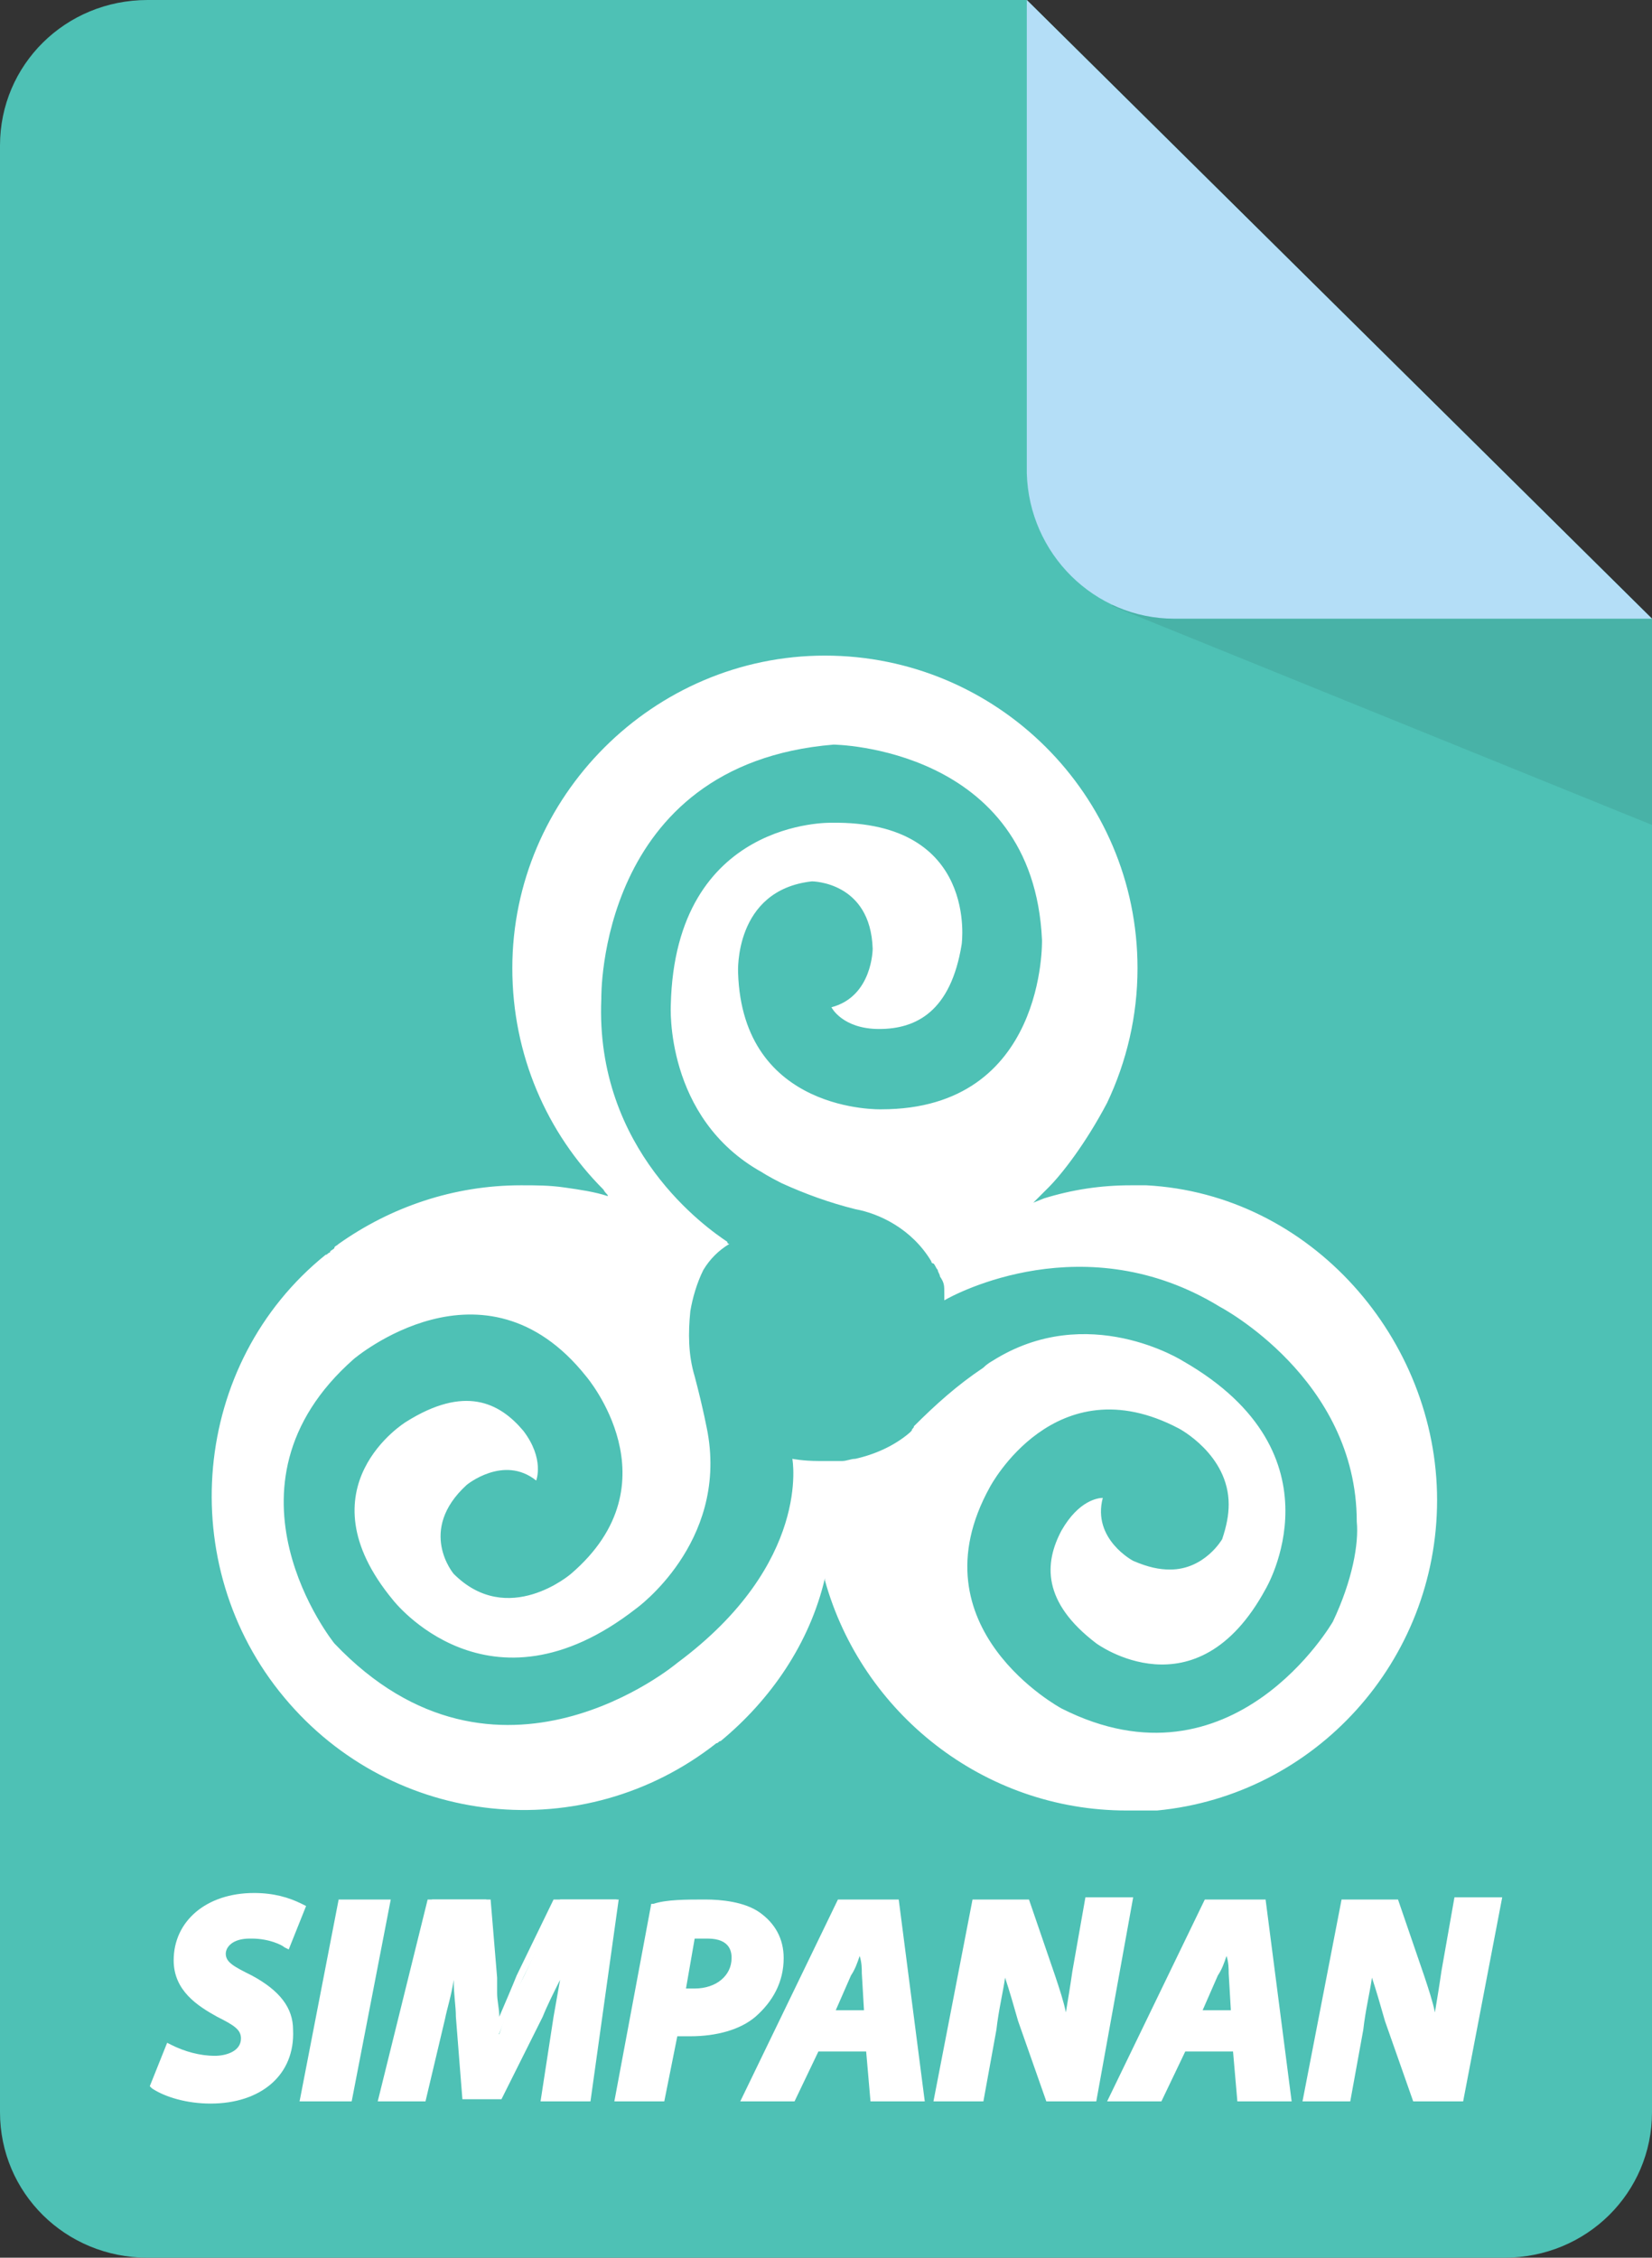 <svg enable-background="new 0 0 76.1 104" viewBox="0 0 76.1 104" xmlns="http://www.w3.org/2000/svg"><rect x="0" y="0" width="76.1" height="104" fill="#333333" stroke="none"/><path d="m76.1 28.5v68.8c0 3.7-3 6.7-6.8 6.7h-62.5c-3.8 0-6.8-3-6.8-6.7v-90.6c0-3.7 3-6.7 6.8-6.7h40.5z" fill="#4ec1b5"/><path d="m51.2 27.9 24.9 10.1v-9.5l-14.1-4.1z" fill="#48b2a7"/><path d="m76.1 28.5h-22c-3.7 0-6.7-3-6.8-6.7v-21.8z" fill="#b4def7"/><g fill="#fff"><path d="m52.8 54.6c-.2 0-.5 0-.7 0-1.4 0-2.7.2-4 .6l-.5.2.2-.2.1-.1s0 0 .1-.1.1-.1.1-.1 0 0 .1-.1c0 0 0 0 .1-.1.6-.6 1.7-2 2.7-3.9.9-1.9 1.4-4 1.4-6.2 0-8-6.5-14.4-14.4-14.4s-14.4 6.5-14.4 14.4c0 4 1.6 7.6 4.2 10.2.1.2.2.2.2.3-.6-.2-1.3-.3-2-.4s-1.3-.1-2-.1c-3.1 0-6 1-8.4 2.7-.1.1-.2.1-.2.2-.1.1-.2.1-.2.2-.1 0-.1.1-.2.1-6.2 5-7 14.3-1.9 20.4 5 6 13.8 6.9 19.9 2.1.1 0 .1-.1.2-.1 2.3-1.9 4.1-4.5 4.8-7.5v.1c1.7 6.1 7.3 10.6 13.9 10.6h1.1.3c7.3-.7 12.9-6.9 12.9-14.3s-5.8-14.1-13.4-14.5zm8.6 20.1s-4.6 8-12.5 4c0 0-6.9-3.7-3.3-10.2 0 0 3-5.7 8.7-2.7 0 0 2.3 1.2 2.3 3.5 0 .5-.1 1-.3 1.6 0 0-.8 1.4-2.4 1.4-.5 0-1-.1-1.7-.4 0 0-1.9-1-1.4-2.9-.2 0-1.1.1-1.9 1.5-.8 1.5-.9 3.3 1.6 5.2 0 0 4.6 3.4 7.8-2.5 0 0 3.7-6.2-3.8-10.5 0 0-4.4-2.8-8.8 0 0 0-.2.1-.4.3-1.2.8-2.2 1.7-3.2 2.7 0 .1-.1.1-.1.2l-.1.1c-.7.6-1.6 1-2.5 1.2-.2 0-.4.1-.6.1-.1 0-.3 0-.4 0-.2 0-.5 0-.7 0-.7 0-1.2-.1-1.2-.1s.9 4.8-5.3 9.4c0 0-8.3 7-15.8-.9 0 0-5.8-7.2.9-13.1 0 0 6-5.1 10.7.8 0 0 4.2 4.9-.7 9.1 0 0-2.9 2.5-5.4 0 0 0-1.7-2 .6-4.1 0 0 1.7-1.4 3.2-.2 0 0 .4-1-.6-2.3-1.1-1.3-2.7-2.1-5.4-.4 0 0-4.9 3-.6 8.2 0 0 4.4 5.7 11.2.4 0 0 4.2-3 3.3-8.1 0 0-.2-1.1-.6-2.6-.3-1-.3-2-.2-3 .1-.6.3-1.3.6-1.9.3-.5.7-.9 1.2-1.2 0 0-.1 0-.1-.1-.9-.6-6.1-4.2-5.8-11.2 0 0-.2-10.8 10.7-11.7 0 0 9.2.1 9.6 9 0 0 .2 7.8-7.4 7.8 0 0-6.4.2-6.6-6.3 0 0-.2-3.8 3.4-4.2 0 0 2.7 0 2.8 3.1 0 0 0 2.2-1.9 2.7 0 0 .5 1 2.2 1s3.3-.8 3.8-3.9c0 0 .8-5.7-6-5.6 0 0-7.2-.2-7.4 8.4 0 0-.3 5.2 4.2 7.7 0 0 .3.2.9.5 1.1.5 2.2.9 3.4 1.2 1.1.2 2.6.9 3.5 2.4 0 0 0 .1.1.1.1.1.1.2.2.3 0 .1.1.2.1.3.2.3.2.4.2.8v.3c.5-.3 6.5-3.5 12.7.3 0 0 6.3 3.3 6.3 9.9.1 1-.2 2.7-1.1 4.6z"/><path d="m7.8 94.5c.5.3 1.3.6 2.1.6.7 0 1.4-.3 1.4-1 0-.5-.4-.8-1.2-1.3-.9-.5-1.8-1.2-1.8-2.4 0-1.8 1.6-2.9 3.5-2.9 1.1 0 1.7.2 2.1.4l-.6 1.6c-.3-.2-.9-.4-1.7-.4-.9 0-1.3.4-1.3.9s.5.8 1.3 1.3c1.1.6 1.8 1.3 1.8 2.3 0 2-1.6 3-3.6 3-1.2 0-2.1-.3-2.5-.6z"/><path d="m9.7 96.9c-1.1 0-2.1-.3-2.7-.7l-.1-.1.8-2 .2.1c.6.3 1.3.5 2 .5.5 0 1.2-.2 1.2-.8 0-.4-.3-.6-1.1-1-.9-.5-2-1.2-2-2.6 0-1.8 1.5-3.1 3.7-3.1.9 0 1.6.2 2.2.5l.2.1-.8 2-.2-.1c-.1-.1-.7-.4-1.5-.4 0 0 0 0-.1 0-.8 0-1.1.4-1.1.7 0 .4.4.6 1.2 1 1.3.7 1.9 1.5 1.9 2.5.1 2.1-1.5 3.4-3.8 3.4zm-2.2-.9c.4.3 1.2.5 2.3.5 1.6 0 3.4-.7 3.4-2.8 0-.9-.5-1.5-1.6-2.1-.8-.4-1.4-.8-1.4-1.5 0-.6.5-1.2 1.6-1.2.6 0 1.1.1 1.5.3l.4-1.1c-.5-.2-1.1-.3-1.8-.3-1.9 0-3.3 1.1-3.3 2.6 0 1.1.9 1.7 1.7 2.1s1.3.8 1.3 1.5c0 .8-.7 1.3-1.6 1.3-.7 0-1.4-.2-2-.5z"/><path d="m17.7 87.7-1.7 8.8h-1.9l1.7-8.9h1.9z"/><path d="m16.2 96.8h-2.4l1.8-9.3h2.4zm-1.8-.5h1.4l1.6-8.4h-1.4z"/><path d="m25.2 96.5.5-3.7c.1-1 .3-2.2.6-3.5-.5 1.1-1 2.4-1.5 3.3l-1.8 3.6h-1.5l-.3-3.6c-.1-1-.1-2.2-.2-3.4-.3 1.2-.5 2.5-.7 3.5l-.9 3.7h-1.7l2.2-8.9h2.5l.3 3.4c.1.8.1 1.8.2 2.8h.1c.3-1 .8-2 1.2-2.8l1.6-3.4h2.6l-1.4 9z"/><path d="m27.2 96.8h-2.3l.6-3.9c.1-.6.2-1.1.3-1.7-.3.6-.6 1.2-.8 1.7l-1.9 3.8h-1.8l-.3-3.8c0-.5-.1-1-.1-1.7-.1.7-.3 1.3-.4 1.8l-.9 3.8h-2.2l2.3-9.3h2.9l.3 3.6v.7c0 .4.1.7.1 1.1.3-.7.6-1.4.8-1.9l1.7-3.5h3zm-1.8-.5h1.4l1.1-8.4h-2.2l-1.6 3.2c-.3.7-.8 1.8-1.2 2.8l.1.2h-.5v-.2c0-.7-.1-1.5-.1-2.2 0-.2 0-.5 0-.7l-.3-3.1h-2.1l-2.1 8.4h1.3l.8-3.5c.1-.6.3-1.4.5-2.2.1-.4.2-.8.3-1.3v-.2h.4v.2c.1 1.4.1 2.5.2 3.4l.3 3.4h1.1l1.8-3.5c.5-.9 1-2.1 1.5-3.3l.1-.1h.5l-.1.3c-.2 1-.4 2.2-.6 3.5z"/><path d="m30.2 87.8c.6-.1 1.5-.2 2.3-.2s1.7.1 2.4.6c.6.4 1 1 1 1.9 0 1.1-.5 2-1.2 2.5-.7.6-1.8.8-2.8.8-.3 0-.6 0-.8-.1l-.6 3.2h-1.9zm1.1 4c.2 0 .4.1.7.1 1.1 0 1.9-.7 1.9-1.6s-.6-1.1-1.4-1.1c-.4 0-.6 0-.8.1z"/><path d="m30.6 96.8h-2.3l1.7-9.1h.1c.6-.2 1.5-.2 2.4-.2.7 0 1.8.1 2.5.6s1.1 1.2 1.1 2.1c0 1.1-.5 2-1.3 2.7-.7.6-1.8.9-3 .9-.2 0-.4 0-.6 0zm-1.8-.5h1.4l.6-3.2h.2c.3 0 .5.1.7.1 1.1 0 2.1-.3 2.7-.8.7-.6 1.1-1.4 1.1-2.3 0-.7-.3-1.3-.9-1.7-.6-.5-1.6-.6-2.2-.6-.8 0-1.6.1-2.1.2zm3.2-4.2c-.3 0-.5 0-.8-.1h-.2l.6-3h.1c.2 0 .5-.1.8-.1 1 0 1.6.5 1.6 1.4.1 1-.9 1.8-2.1 1.8zm-.4-.5h.4c1 0 1.7-.6 1.7-1.4 0-.2 0-.9-1.1-.9-.3 0-.4 0-.6 0z"/><path d="m37.6 94.2-1.1 2.3h-2l4.3-8.9h2.4l1 8.9h-2l-.2-2.3zm2.5-1.4-.2-1.9c0-.5-.1-1.2-.1-1.7-.2.5-.5 1.2-.7 1.7l-.9 1.9z"/><path d="m42.6 96.8h-2.5l-.2-2.3h-2.2l-1.1 2.3h-2.5l4.5-9.3h2.8zm-2-.5h1.5l-1-8.4h-2.1l-4.1 8.4h1.5l1.1-2.3h2.9zm-.3-3.3h-2.5l1-2.2c.1-.3.3-.7.5-1.1.1-.2.2-.4.3-.6l.1-.1h.3v.2c0 .5.1 1.2.1 1.7zm-1.8-.4h1.3l-.1-1.7c0-.2 0-.5-.1-.8-.1.3-.2.6-.4.9z"/><path d="m43.3 96.5 1.7-8.9h2.2l1.2 3.4c.4 1.1.6 2.1.8 3 0-.9.2-1.9.4-3.2l.6-3.2h1.8l-1.7 8.9h-2l-1.2-3.5c-.4-1.2-.6-2-.9-3.1-.1.9-.3 2.1-.6 3.5l-.6 3.1z"/><path d="m50.5 96.8h-2.3l-1.3-3.7c-.2-.7-.4-1.4-.6-2-.1.7-.3 1.5-.4 2.4l-.6 3.3h-2.3l1.8-9.3h2.6l1.2 3.5c.2.6.4 1.2.5 1.7.1-.6.2-1.2.3-1.9l.6-3.4h2.2zm-2-.5h1.6l1.6-8.4h-1.3l-.6 3c-.2 1.2-.4 2.2-.4 3.2v.2h-.4v-.2c-.2-1.1-.5-2-.8-3l-1.2-3.2h-1.9l-1.6 8.4h1.3l.5-2.9c.3-1.4.5-2.7.6-3.5v-.1l.4-.1.1.3c.2 1.1.5 1.9.9 3.1z"/><path d="m54.5 94.2-1.1 2.3h-2l4.3-8.9h2.4l1 8.9h-2l-.2-2.3zm2.5-1.4-.2-1.9c0-.5-.1-1.2-.1-1.7-.2.5-.5 1.2-.7 1.7l-.9 1.9z"/><path d="m59.5 96.8h-2.5l-.2-2.3h-2.2l-1.1 2.3h-2.5l4.5-9.3h2.8zm-2-.5h1.5l-1-8.4h-2.1l-4.1 8.4h1.5l1.1-2.3h2.9zm-.3-3.3h-2.5l1-2.2c.1-.3.3-.7.5-1.1.1-.2.2-.4.3-.6l.1-.1h.4v.2c0 .5.1 1.2.1 1.7zm-1.8-.4h1.3l-.1-1.7c0-.2 0-.5-.1-.8-.1.3-.2.6-.4.9z"/><path d="m60.2 96.5 1.7-8.9h2.2l1.2 3.4c.4 1.1.6 2.1.8 3 0-.9.2-1.9.4-3.2l.6-3.2h1.8l-1.7 8.9h-2l-1.2-3.5c-.4-1.2-.6-2-.9-3.1-.1.9-.3 2.1-.6 3.5l-.6 3.1z"/><path d="m67.4 96.8h-2.3l-1.3-3.7c-.2-.7-.4-1.4-.6-2-.1.7-.3 1.5-.4 2.4l-.6 3.3h-2.2l1.8-9.3h2.6l1.2 3.5c.2.6.4 1.2.5 1.7.1-.6.2-1.2.3-1.9l.6-3.4h2.2zm-2-.5h1.6l1.6-8.4h-1.3l-.6 3c-.2 1.2-.4 2.2-.4 3.2v.2h-.5v-.2c-.2-1.1-.5-1.9-.8-3l-1.1-3.2h-1.9l-1.6 8.4h1.3l.5-2.9c.3-1.4.5-2.7.6-3.5v-.1l.4-.1.1.3c.2 1.1.5 1.9.9 3.1z"/></g></svg>